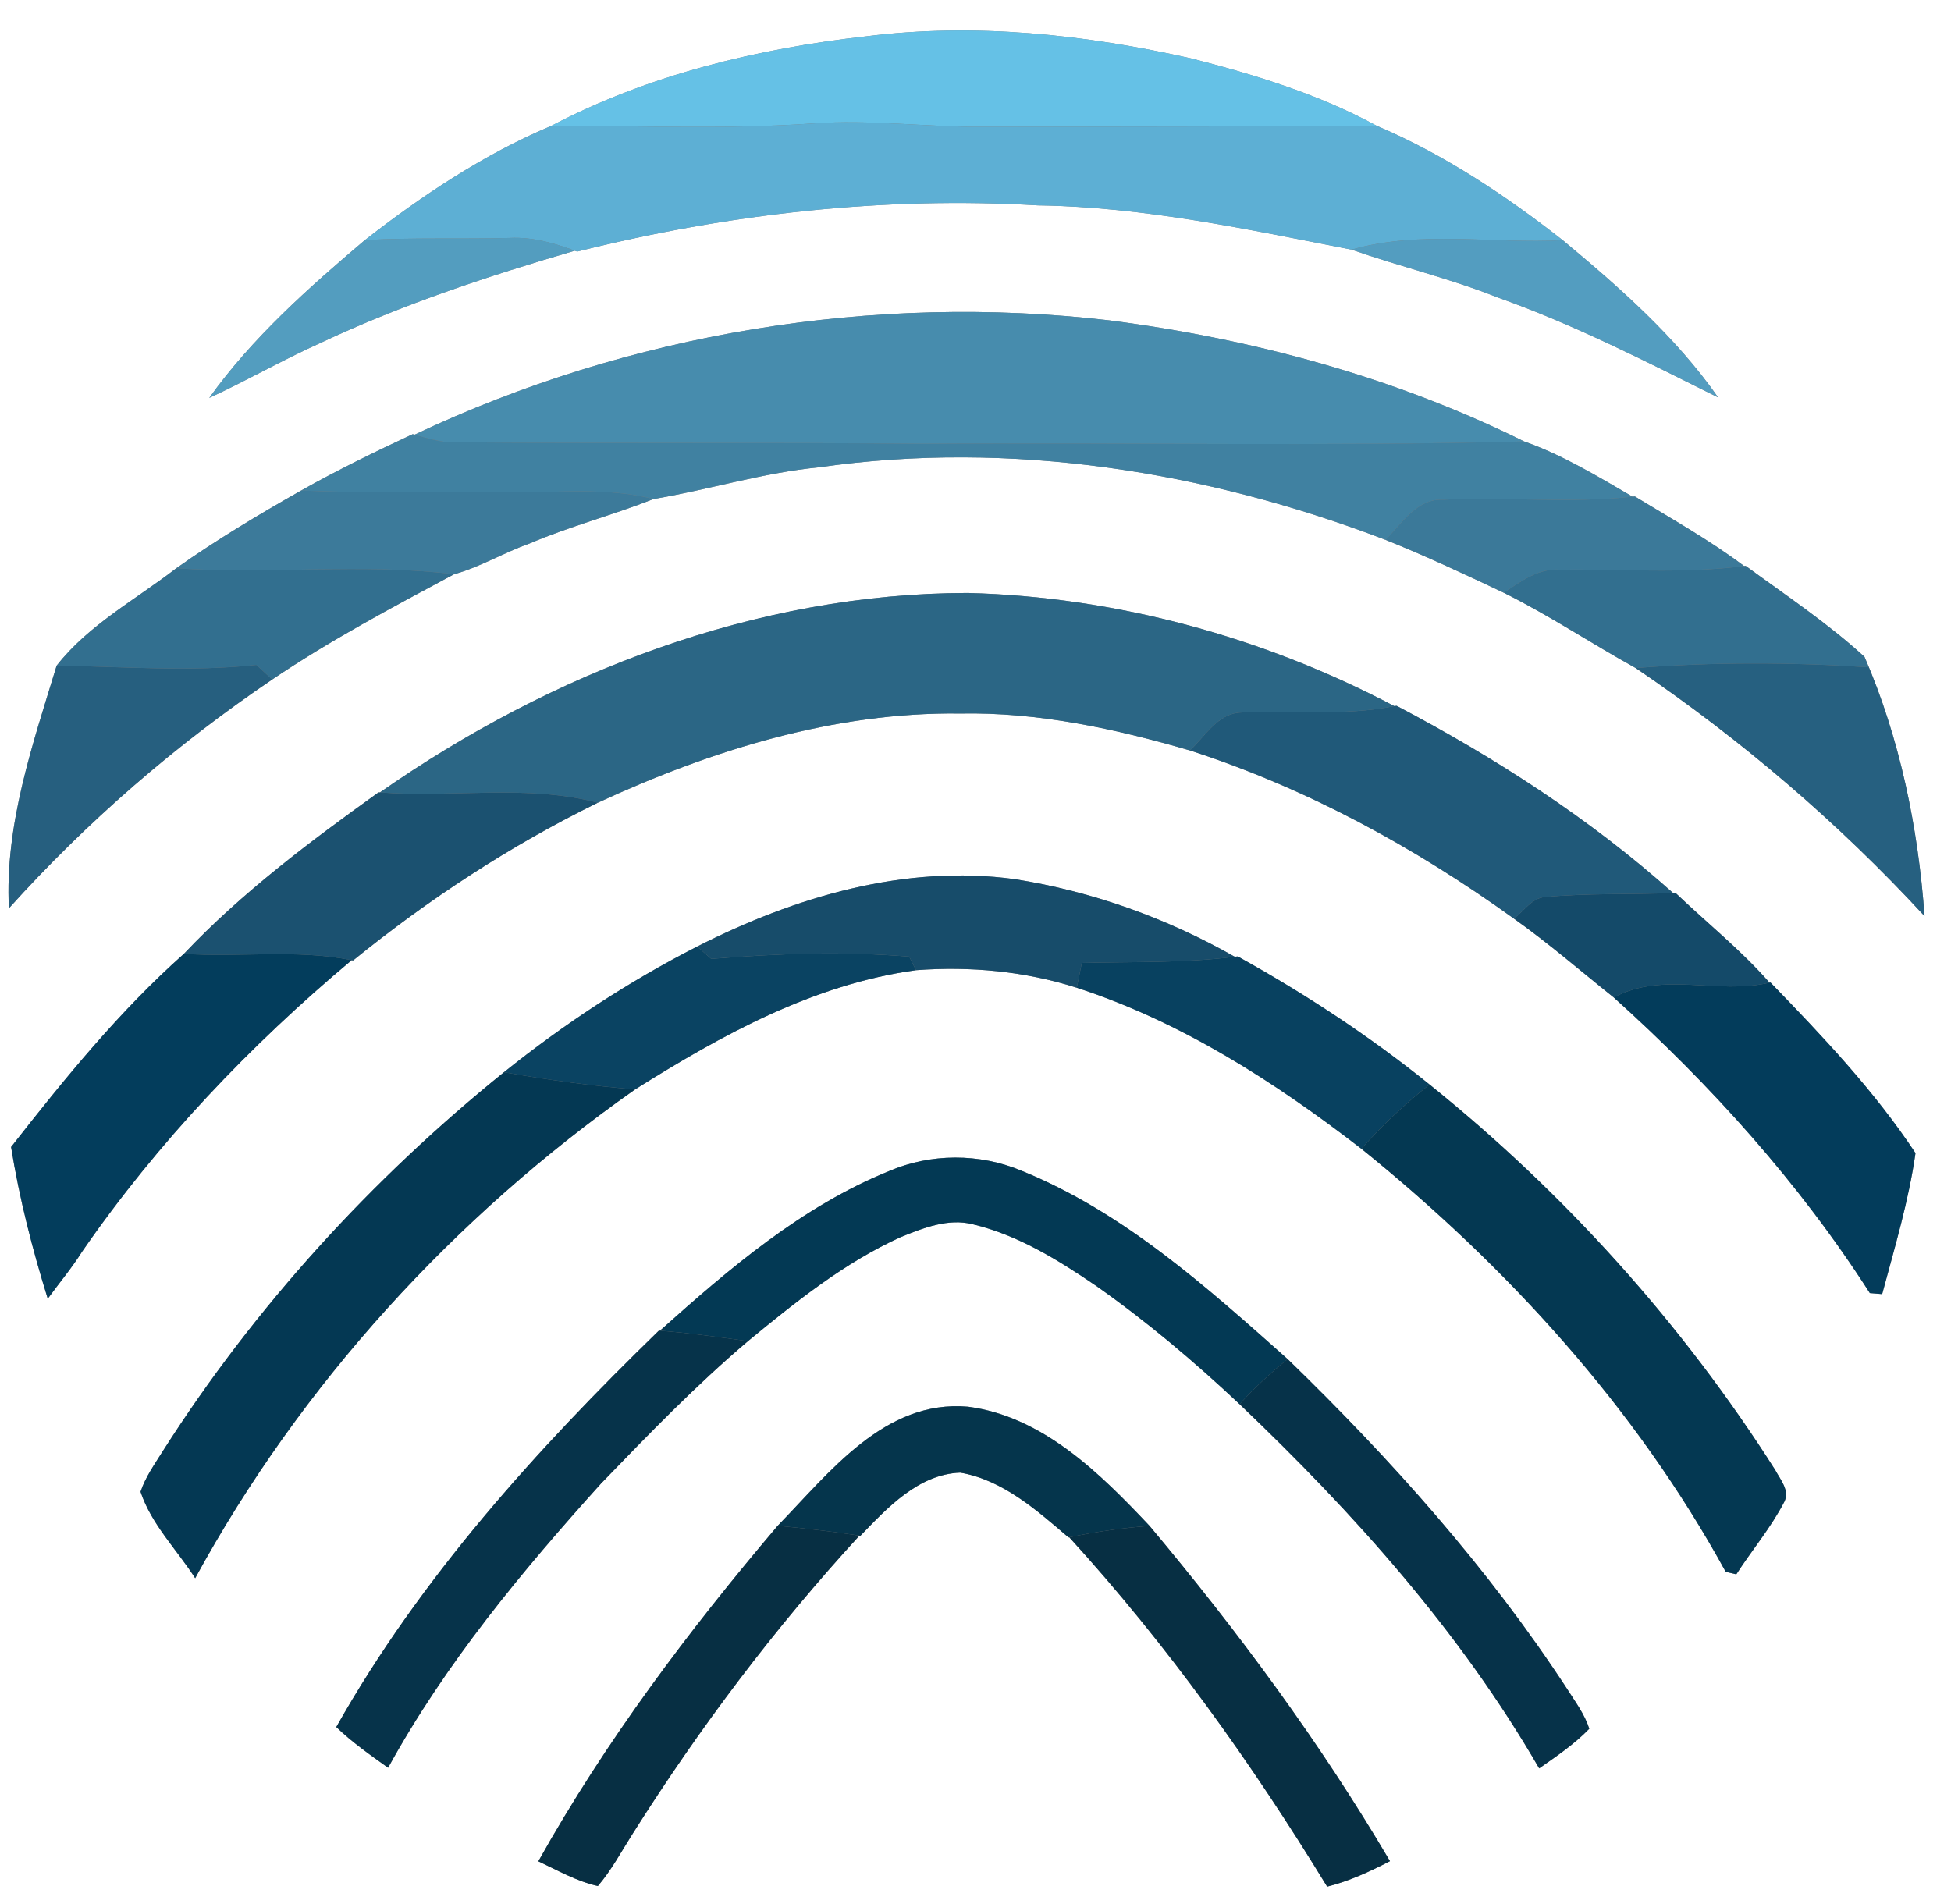 <?xml version="1.0" encoding="UTF-8" ?>
<!DOCTYPE svg PUBLIC "-//W3C//DTD SVG 1.1//EN" "http://www.w3.org/Graphics/SVG/1.1/DTD/svg11.dtd">
<svg width="250pt" height="244pt" viewBox="0 0 250 244" version="1.1" xmlns="http://www.w3.org/2000/svg">
<rect x="0" y="0" width="250" height="244" fill="#808080" stroke="none"/>
<g id="#ffffffff">
<path fill="#ffffff" opacity="1.00" d=" M 0.00 0.00 L 250.00 0.00 L 250.00 244.00 L 0.00 244.00 L 0.00 0.00 M 70.64 16.13 C 62.02 19.76 54.12 25.03 46.75 30.77 C 39.53 36.89 32.35 43.26 26.81 50.99 C 31.63 48.77 36.24 46.11 41.08 43.94 C 51.55 39.01 62.56 35.37 73.65 32.13 L 73.96 32.24 C 93.22 27.42 113.19 25.14 133.01 26.32 C 146.59 26.51 159.95 29.41 173.19 31.99 C 179.37 34.16 185.77 35.67 191.86 38.10 C 201.65 41.57 210.89 46.31 220.16 50.93 C 214.71 43.14 207.52 36.83 200.25 30.78 C 192.91 25.04 185.02 19.78 176.43 16.13 C 168.98 12.08 160.80 9.57 152.62 7.48 C 139.00 4.41 124.86 2.90 110.96 4.66 C 97.05 6.23 83.09 9.59 70.64 16.13 M 53.13 55.70 L 52.88 55.64 C 48.05 57.90 43.24 60.24 38.59 62.86 C 33.12 65.96 27.72 69.19 22.59 72.82 C 17.39 76.84 11.37 80.06 7.26 85.30 C 4.19 95.39 0.59 105.71 1.14 116.40 C 11.13 105.30 22.51 95.45 34.88 87.08 C 42.33 82.04 50.27 77.83 58.18 73.59 C 61.52 72.67 64.55 70.82 67.83 69.66 C 73.02 67.44 78.49 66.02 83.74 63.95 C 90.82 62.76 97.79 60.57 104.99 59.88 C 129.47 56.36 154.57 60.38 177.54 69.18 C 182.68 71.24 187.69 73.59 192.69 75.96 C 198.51 78.85 203.93 82.48 209.60 85.61 C 223.09 94.77 235.55 105.41 246.61 117.40 C 245.79 106.06 243.46 94.63 238.92 84.18 C 234.21 79.86 228.84 76.30 223.69 72.52 L 223.49 72.54 C 219.06 69.21 214.21 66.50 209.49 63.62 L 209.20 63.65 C 204.71 61.04 200.20 58.29 195.30 56.57 C 178.67 48.33 160.47 43.41 142.10 41.05 C 111.87 37.54 80.64 42.69 53.13 55.70 M 48.68 101.55 L 48.50 101.55 C 39.73 107.84 31.01 114.37 23.57 122.23 C 15.30 129.57 8.24 138.28 1.42 146.99 C 2.48 153.58 4.14 160.06 6.12 166.43 C 7.58 164.42 9.19 162.52 10.51 160.41 C 20.19 146.40 32.03 133.97 45.06 123.05 L 45.25 123.08 C 54.93 115.22 65.41 108.36 76.60 102.87 C 91.14 96.15 106.89 91.23 123.05 91.44 C 133.06 91.25 142.92 93.39 152.47 96.17 C 167.39 100.99 181.30 108.58 193.99 117.72 C 198.43 120.87 202.54 124.44 206.79 127.83 C 219.23 139.03 230.55 151.59 239.60 165.71 C 239.99 165.74 240.78 165.81 241.18 165.84 C 242.78 159.87 244.58 153.90 245.45 147.77 C 240.18 139.79 233.51 132.77 226.87 125.91 L 226.75 125.93 C 223.08 121.74 218.72 118.27 214.70 114.43 L 214.39 114.44 C 203.72 104.91 191.60 97.10 178.96 90.45 L 178.67 90.49 C 161.86 81.63 143.02 76.48 124.00 75.99 C 96.96 76.02 70.66 86.20 48.68 101.55 M 89.33 121.30 C 80.54 125.79 72.26 131.24 64.57 137.41 C 47.58 151.13 32.64 167.48 20.89 185.92 C 19.84 187.61 18.64 189.26 18.01 191.17 C 19.39 195.35 22.67 198.58 25.01 202.25 C 38.58 177.36 58.22 155.90 81.38 139.61 C 92.43 132.66 104.23 126.13 117.38 124.33 C 124.33 123.81 131.33 124.46 137.98 126.58 C 151.38 130.94 163.37 138.66 174.45 147.22 C 193.08 162.25 209.60 180.36 221.13 201.43 C 221.47 201.51 222.15 201.67 222.49 201.75 C 224.50 198.63 226.93 195.77 228.64 192.46 C 229.37 191.00 228.12 189.60 227.48 188.39 C 215.56 169.63 200.49 152.91 183.18 138.98 C 175.50 132.78 167.24 127.36 158.61 122.57 L 158.22 122.61 C 149.54 117.67 139.95 114.23 130.07 112.67 C 115.94 110.73 101.83 114.95 89.33 121.30 M 113.89 150.09 C 102.73 154.63 93.44 162.58 84.56 170.53 L 84.43 170.52 C 68.76 185.75 53.87 202.19 43.09 221.32 C 45.12 223.28 47.44 224.90 49.73 226.54 C 57.06 213.19 66.85 201.39 77.01 190.12 C 83.08 183.83 89.17 177.53 95.84 171.87 C 101.95 166.85 108.20 161.80 115.45 158.52 C 118.34 157.36 121.50 156.09 124.65 156.89 C 130.44 158.27 135.58 161.46 140.44 164.77 C 146.95 169.35 153.05 174.50 158.84 179.95 C 173.44 193.85 187.11 209.10 197.23 226.62 C 199.47 225.05 201.75 223.51 203.65 221.54 C 203.05 219.67 201.85 218.08 200.81 216.44 C 190.68 200.93 178.27 187.04 165.00 174.17 C 154.60 164.92 143.96 155.33 130.89 150.03 C 125.51 147.77 119.25 147.78 113.89 150.09 M 99.65 195.53 C 88.25 208.95 77.59 223.14 68.98 238.53 C 71.47 239.70 73.91 241.10 76.61 241.70 C 78.35 239.67 79.61 237.29 81.04 235.04 C 89.60 221.47 99.28 208.61 110.13 196.79 L 110.25 196.81 C 113.73 193.20 117.69 188.93 123.04 188.72 C 128.49 189.65 132.84 193.53 136.92 197.02 L 137.01 197.00 C 149.53 210.73 160.39 225.93 170.06 241.78 C 172.88 241.07 175.53 239.85 178.11 238.51 C 169.17 223.31 158.63 209.06 147.31 195.55 C 140.96 188.81 133.62 181.52 124.03 180.27 C 113.35 179.34 106.30 188.71 99.65 195.53 Z" />
</g>
<g id="#65c1e6ff">
<path fill="#65c1e6" opacity="1.00" d=" M 70.64 16.13 C 83.09 9.59 97.05 6.23 110.96 4.66 C 124.86 2.90 139.00 4.41 152.62 7.48 C 160.80 9.57 168.98 12.08 176.43 16.13 C 159.63 16.22 142.84 16.22 126.04 16.25 C 118.75 16.29 111.48 15.30 104.19 15.82 C 93.02 16.60 81.82 16.09 70.64 16.13 Z" />
</g>
<g id="#5dafd4ff">
<path fill="#5dafd4" opacity="1.00" d=" M 104.19 15.82 C 111.48 15.30 118.75 16.29 126.04 16.25 C 142.84 16.22 159.63 16.22 176.43 16.13 C 185.02 19.78 192.91 25.04 200.25 30.78 C 191.24 31.26 181.98 29.48 173.19 31.99 C 159.95 29.41 146.59 26.51 133.01 26.32 C 113.19 25.14 93.22 27.42 73.96 32.24 L 73.65 32.13 C 71.01 31.13 68.23 30.36 65.37 30.49 C 59.17 30.66 52.95 30.42 46.75 30.77 C 54.12 25.03 62.02 19.76 70.64 16.13 C 81.82 16.09 93.02 16.60 104.19 15.82 Z" />
</g>
<g id="#539dbfff">
<path fill="#539dbf" opacity="1.00" d=" M 46.75 30.77 C 52.95 30.42 59.17 30.66 65.37 30.49 C 68.23 30.36 71.01 31.13 73.65 32.13 C 62.56 35.37 51.55 39.01 41.08 43.94 C 36.24 46.11 31.63 48.77 26.81 50.99 C 32.35 43.26 39.53 36.89 46.75 30.77 Z" />
</g>
<g id="#539dc0ff">
<path fill="#539dc0" opacity="1.00" d=" M 173.19 31.99 C 181.98 29.48 191.24 31.26 200.25 30.78 C 207.52 36.83 214.71 43.14 220.16 50.93 C 210.89 46.31 201.65 41.57 191.86 38.10 C 185.77 35.67 179.37 34.16 173.19 31.99 Z" />
</g>
<g id="#478cadff">
<path fill="#478cad" opacity="1.00" d=" M 53.13 55.70 C 80.64 42.69 111.87 37.54 142.10 41.05 C 160.47 43.41 178.67 48.33 195.30 56.57 C 169.53 57.23 143.74 56.68 117.97 56.87 C 97.81 56.67 77.65 56.85 57.50 56.67 C 56.01 56.55 54.56 56.11 53.13 55.70 Z" />
</g>
<g id="#4081a1ff">
<path fill="#4081a1" opacity="1.00" d=" M 38.59 62.86 C 43.24 60.24 48.05 57.90 52.88 55.64 L 53.13 55.70 C 54.56 56.11 56.01 56.55 57.50 56.67 C 77.65 56.85 97.81 56.67 117.97 56.87 C 143.74 56.68 169.53 57.23 195.30 56.57 C 200.20 58.29 204.71 61.04 209.20 63.65 C 201.13 64.52 193.02 63.66 184.94 64.03 C 181.54 63.88 179.65 67.07 177.54 69.18 C 154.57 60.38 129.47 56.36 104.99 59.88 C 97.79 60.57 90.82 62.76 83.74 63.95 C 77.58 62.36 71.22 63.20 64.95 63.07 C 56.16 62.97 47.37 63.23 38.59 62.86 Z" />
</g>
<g id="#3c7a9aff">
<path fill="#3c7a9a" opacity="1.00" d=" M 22.59 72.82 C 27.72 69.19 33.12 65.96 38.59 62.86 C 47.37 63.23 56.16 62.97 64.95 63.07 C 71.22 63.20 77.58 62.36 83.74 63.95 C 78.49 66.02 73.02 67.44 67.83 69.66 C 64.55 70.82 61.52 72.67 58.18 73.59 C 46.36 72.12 34.45 73.66 22.59 72.82 Z" />
</g>
<g id="#3b7999ff">
<path fill="#3b7999" opacity="1.00" d=" M 209.20 63.65 L 209.49 63.62 C 214.21 66.50 219.06 69.21 223.49 72.54 C 215.66 73.55 207.77 72.89 199.91 73.01 C 197.13 72.78 194.88 74.52 192.69 75.96 C 187.69 73.59 182.68 71.24 177.54 69.18 C 179.65 67.07 181.54 63.88 184.94 64.03 C 193.02 63.66 201.13 64.52 209.20 63.65 Z" />
</g>
<g id="#326f8fff">
<path fill="#326f8f" opacity="1.00" d=" M 223.49 72.54 L 223.69 72.52 C 228.84 76.30 234.21 79.86 238.92 84.18 C 239.05 84.52 239.31 85.18 239.44 85.51 C 229.51 84.86 219.52 84.83 209.60 85.61 C 203.93 82.48 198.51 78.85 192.69 75.96 C 194.88 74.52 197.13 72.78 199.91 73.01 C 207.77 72.89 215.66 73.55 223.49 72.54 Z" />
<path fill="#326f8f" opacity="1.00" d=" M 7.26 85.30 C 11.37 80.06 17.39 76.84 22.59 72.82 C 34.45 73.66 46.36 72.12 58.18 73.59 C 50.27 77.83 42.33 82.04 34.88 87.08 C 34.37 86.62 33.36 85.68 32.85 85.21 C 24.34 86.13 15.78 85.42 7.26 85.30 Z" />
</g>
<g id="#2b6685ff">
<path fill="#2b6685" opacity="1.00" d=" M 48.68 101.55 C 70.66 86.20 96.96 76.02 124.00 75.99 C 143.02 76.48 161.86 81.63 178.67 90.49 C 172.18 91.81 165.57 90.95 159.03 91.31 C 156.04 91.40 154.44 94.36 152.47 96.17 C 142.92 93.39 133.06 91.25 123.05 91.44 C 106.89 91.23 91.14 96.15 76.60 102.87 C 67.48 100.47 57.97 102.27 48.68 101.55 Z" />
</g>
<g id="#266080ff">
<path fill="#266080" opacity="1.00" d=" M 238.92 84.18 C 243.46 94.63 245.79 106.06 246.61 117.40 C 235.55 105.41 223.09 94.77 209.60 85.61 C 219.52 84.83 229.51 84.86 239.44 85.51 C 239.31 85.18 239.05 84.52 238.92 84.18 Z" />
</g>
<g id="#265f7fff">
<path fill="#265f7f" opacity="1.00" d=" M 1.14 116.40 C 0.59 105.71 4.19 95.39 7.26 85.30 C 15.78 85.42 24.34 86.13 32.85 85.21 C 33.36 85.68 34.37 86.62 34.88 87.08 C 22.51 95.45 11.13 105.30 1.14 116.40 Z" />
</g>
<g id="#205979ff">
<path fill="#205979" opacity="1.00" d=" M 178.67 90.49 L 178.96 90.45 C 191.60 97.10 203.72 104.91 214.39 114.44 C 208.91 114.66 203.40 114.44 197.94 114.96 C 196.24 115.12 195.26 116.79 193.99 117.72 C 181.30 108.58 167.39 100.99 152.47 96.17 C 154.44 94.36 156.04 91.40 159.03 91.31 C 165.57 90.95 172.18 91.81 178.67 90.49 Z" />
</g>
<g id="#1b5170ff">
<path fill="#1b5170" opacity="1.00" d=" M 48.50 101.55 L 48.68 101.55 C 57.97 102.27 67.48 100.47 76.60 102.87 C 65.41 108.36 54.93 115.22 45.25 123.08 L 45.06 123.05 C 37.97 121.61 30.73 122.72 23.57 122.23 C 31.01 114.37 39.73 107.84 48.50 101.55 Z" />
</g>
<g id="#174c6aff">
<path fill="#174c6a" opacity="1.00" d=" M 89.33 121.30 C 101.83 114.95 115.94 110.73 130.07 112.67 C 139.95 114.23 149.54 117.67 158.22 122.61 C 151.72 123.44 145.16 123.23 138.62 123.40 C 138.46 124.19 138.14 125.79 137.98 126.58 C 131.33 124.46 124.33 123.81 117.38 124.33 C 117.16 123.90 116.72 123.04 116.51 122.60 C 108.07 121.88 99.57 122.20 91.14 122.88 C 90.69 122.49 89.78 121.70 89.33 121.30 Z" />
</g>
<g id="#144a69ff">
<path fill="#144a69" opacity="1.00" d=" M 197.94 114.96 C 203.40 114.44 208.91 114.66 214.39 114.44 L 214.70 114.43 C 218.72 118.27 223.08 121.74 226.75 125.93 C 220.14 127.50 213.01 124.45 206.79 127.83 C 202.54 124.44 198.43 120.87 193.99 117.72 C 195.26 116.79 196.24 115.12 197.94 114.96 Z" />
</g>
<g id="#0a4362ff">
<path fill="#0a4362" opacity="1.00" d=" M 64.57 137.41 C 72.26 131.24 80.54 125.79 89.33 121.30 C 89.78 121.70 90.69 122.49 91.14 122.88 C 99.57 122.20 108.07 121.88 116.51 122.60 C 116.72 123.04 117.16 123.90 117.38 124.33 C 104.23 126.13 92.43 132.66 81.38 139.61 C 75.74 139.15 70.14 138.38 64.57 137.41 Z" />
</g>
<g id="#033d5cff">
<path fill="#033d5c" opacity="1.00" d=" M 23.57 122.23 C 30.73 122.72 37.97 121.61 45.06 123.05 C 32.03 133.97 20.19 146.40 10.51 160.41 C 9.19 162.52 7.58 164.42 6.12 166.43 C 4.14 160.06 2.48 153.58 1.42 146.99 C 8.24 138.28 15.30 129.57 23.57 122.23 Z" />
</g>
<g id="#084160ff">
<path fill="#084160" opacity="1.00" d=" M 158.22 122.61 L 158.61 122.57 C 167.24 127.36 175.50 132.78 183.18 138.98 C 180.03 141.47 177.10 144.21 174.45 147.22 C 163.37 138.66 151.38 130.94 137.98 126.58 C 138.14 125.79 138.46 124.19 138.62 123.40 C 145.16 123.23 151.72 123.44 158.22 122.61 Z" />
</g>
<g id="#033c5bff">
<path fill="#033c5b" opacity="1.00" d=" M 206.79 127.83 C 213.01 124.45 220.14 127.50 226.75 125.93 L 226.87 125.91 C 233.51 132.77 240.18 139.79 245.45 147.77 C 244.58 153.90 242.78 159.87 241.18 165.84 C 240.78 165.81 239.99 165.74 239.60 165.71 C 230.55 151.59 219.23 139.03 206.79 127.83 Z" />
</g>
<g id="#043853ff">
<path fill="#043853" opacity="1.00" d=" M 20.89 185.92 C 32.64 167.48 47.58 151.13 64.57 137.41 C 70.14 138.38 75.74 139.15 81.38 139.61 C 58.22 155.90 38.58 177.36 25.01 202.25 C 22.67 198.58 19.39 195.35 18.01 191.17 C 18.64 189.26 19.84 187.61 20.89 185.92 Z" />
</g>
<g id="#043852ff">
<path fill="#043852" opacity="1.00" d=" M 183.18 138.98 C 200.49 152.91 215.56 169.63 227.48 188.39 C 228.12 189.60 229.37 191.00 228.64 192.46 C 226.93 195.77 224.50 198.63 222.49 201.75 C 222.15 201.67 221.47 201.51 221.13 201.43 C 209.60 180.36 193.08 162.25 174.45 147.22 C 177.10 144.21 180.03 141.47 183.18 138.98 Z" />
</g>
<g id="#033954ff">
<path fill="#033954" opacity="1.00" d=" M 113.89 150.09 C 119.25 147.78 125.51 147.77 130.89 150.03 C 143.96 155.33 154.60 164.92 165.00 174.17 C 162.81 175.95 160.73 177.86 158.84 179.95 C 153.05 174.50 146.95 169.35 140.44 164.77 C 135.58 161.46 130.44 158.27 124.65 156.89 C 121.50 156.09 118.34 157.36 115.45 158.52 C 108.20 161.80 101.95 166.85 95.84 171.87 C 92.09 171.35 88.34 170.82 84.56 170.53 C 93.44 162.58 102.73 154.63 113.89 150.09 Z" />
</g>
<g id="#06334aff">
<path fill="#06334a" opacity="1.00" d=" M 84.43 170.52 L 84.56 170.53 C 88.34 170.82 92.09 171.35 95.84 171.87 C 89.17 177.53 83.08 183.83 77.01 190.12 C 66.85 201.39 57.06 213.19 49.73 226.54 C 47.44 224.90 45.12 223.28 43.09 221.32 C 53.87 202.19 68.76 185.75 84.43 170.52 Z" />
</g>
<g id="#063249ff">
<path fill="#063249" opacity="1.00" d=" M 158.84 179.95 C 160.73 177.86 162.81 175.95 165.00 174.17 C 178.27 187.04 190.68 200.93 200.81 216.44 C 201.85 218.08 203.05 219.67 203.65 221.54 C 201.75 223.51 199.47 225.05 197.23 226.62 C 187.11 209.10 173.44 193.85 158.84 179.95 Z" />
</g>
<g id="#05354cff">
<path fill="#05354c" opacity="1.00" d=" M 99.65 195.53 C 106.30 188.71 113.35 179.34 124.03 180.27 C 133.62 181.52 140.96 188.81 147.31 195.55 C 143.84 195.79 140.41 196.30 137.01 197.00 L 136.92 197.02 C 132.84 193.53 128.49 189.65 123.04 188.72 C 117.69 188.93 113.73 193.20 110.25 196.81 L 110.13 196.79 C 106.65 196.26 103.16 195.86 99.65 195.53 Z" />
</g>
<g id="#072f43ff">
<path fill="#072f43" opacity="1.00" d=" M 68.98 238.53 C 77.59 223.14 88.25 208.95 99.65 195.53 C 103.16 195.86 106.65 196.26 110.13 196.79 C 99.28 208.61 89.60 221.47 81.04 235.04 C 79.61 237.29 78.35 239.67 76.61 241.70 C 73.91 241.10 71.47 239.70 68.98 238.53 Z" />
<path fill="#072f43" opacity="1.00" d=" M 137.01 197.00 C 140.41 196.30 143.84 195.79 147.31 195.55 C 158.63 209.06 169.17 223.31 178.11 238.51 C 175.53 239.85 172.88 241.07 170.06 241.78 C 160.39 225.93 149.53 210.73 137.01 197.00 Z" />
</g>
</svg>

